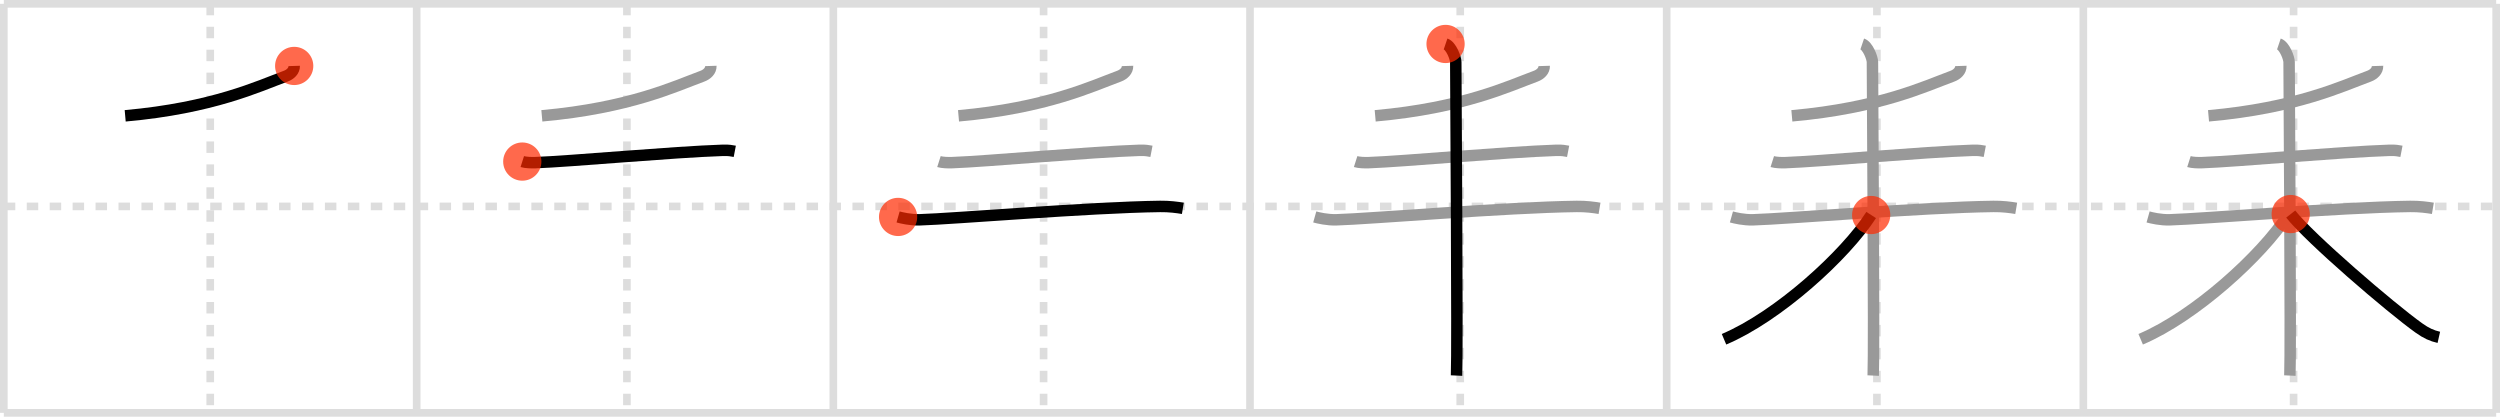 <svg width="654px" height="109px" viewBox="0 0 654 109" xmlns="http://www.w3.org/2000/svg" xmlns:xlink="http://www.w3.org/1999/xlink" xml:space="preserve" version="1.1"  baseProfile="full">
<line x1="1" y1="1" x2="653" y2="1" style="stroke:#ddd;stroke-width:2" />
<line x1="1" y1="1" x2="1" y2="108" style="stroke:#ddd;stroke-width:2" />
<line x1="1" y1="108" x2="653" y2="108" style="stroke:#ddd;stroke-width:2" />
<line x1="653" y1="1" x2="653" y2="108" style="stroke:#ddd;stroke-width:2" />
<line x1="109" y1="1" x2="109" y2="108" style="stroke:#ddd;stroke-width:2" />
<line x1="218" y1="1" x2="218" y2="108" style="stroke:#ddd;stroke-width:2" />
<line x1="327" y1="1" x2="327" y2="108" style="stroke:#ddd;stroke-width:2" />
<line x1="436" y1="1" x2="436" y2="108" style="stroke:#ddd;stroke-width:2" />
<line x1="545" y1="1" x2="545" y2="108" style="stroke:#ddd;stroke-width:2" />
<line x1="1" y1="54" x2="653" y2="54" style="stroke:#ddd;stroke-width:2;stroke-dasharray:3 3" />
<line x1="55" y1="1" x2="55" y2="108" style="stroke:#ddd;stroke-width:2;stroke-dasharray:3 3" />
<line x1="164" y1="1" x2="164" y2="108" style="stroke:#ddd;stroke-width:2;stroke-dasharray:3 3" />
<line x1="273" y1="1" x2="273" y2="108" style="stroke:#ddd;stroke-width:2;stroke-dasharray:3 3" />
<line x1="382" y1="1" x2="382" y2="108" style="stroke:#ddd;stroke-width:2;stroke-dasharray:3 3" />
<line x1="491" y1="1" x2="491" y2="108" style="stroke:#ddd;stroke-width:2;stroke-dasharray:3 3" />
<line x1="600" y1="1" x2="600" y2="108" style="stroke:#ddd;stroke-width:2;stroke-dasharray:3 3" />
<path d="M76.96,17.25c0.04,1.25-0.97,2.22-2.24,2.69c-6.97,2.56-18.97,8.31-41.97,10.36" style="fill:none;stroke:black;stroke-width:3" />
<circle cx="76.96" cy="17.25" r="5" stroke-width="0" fill="#FF2A00" opacity="0.7" />
<path d="M185.96,17.25c0.04,1.25-0.97,2.22-2.24,2.69c-6.97,2.56-18.97,8.31-41.97,10.36" style="fill:none;stroke:#999;stroke-width:3" />
<path d="M136.63,42.27c0.88,0.28,2.49,0.31,3.37,0.28c9.16-0.32,36-2.8,49.14-3.23c1.47-0.05,2.35,0.13,3.08,0.27" style="fill:none;stroke:black;stroke-width:3" />
<circle cx="136.63" cy="42.27" r="5" stroke-width="0" fill="#FF2A00" opacity="0.7" />
<path d="M294.96,17.25c0.04,1.25-0.97,2.22-2.24,2.69c-6.97,2.56-18.97,8.31-41.97,10.36" style="fill:none;stroke:#999;stroke-width:3" />
<path d="M245.63,42.27c0.88,0.28,2.49,0.31,3.37,0.28c9.16-0.32,36-2.8,49.14-3.23c1.47-0.05,2.35,0.13,3.08,0.27" style="fill:none;stroke:#999;stroke-width:3" />
<path d="M234.94,56.75c0.89,0.25,3.27,0.82,5.64,0.75c8.92-0.25,44.17-3.25,62.91-3.5c2.37-0.03,4.47,0.25,5.95,0.5" style="fill:none;stroke:black;stroke-width:3" />
<circle cx="234.94" cy="56.75" r="5" stroke-width="0" fill="#FF2A00" opacity="0.7" />
<path d="M403.96,17.25c0.04,1.25-0.97,2.22-2.24,2.69c-6.97,2.56-18.97,8.31-41.97,10.36" style="fill:none;stroke:#999;stroke-width:3" />
<path d="M354.63,42.27c0.88,0.28,2.49,0.31,3.37,0.28c9.16-0.32,36-2.8,49.14-3.23c1.47-0.05,2.35,0.13,3.08,0.27" style="fill:none;stroke:#999;stroke-width:3" />
<path d="M343.94,56.75c0.89,0.25,3.27,0.82,5.64,0.75c8.92-0.25,44.17-3.25,62.91-3.5c2.37-0.03,4.47,0.25,5.95,0.5" style="fill:none;stroke:#999;stroke-width:3" />
<path d="M378.16,11.5c1.48,0.5,2.67,3.71,2.67,4.75c0,4,0.5,75.75,0.2,82" style="fill:none;stroke:black;stroke-width:3" />
<circle cx="378.16" cy="11.5" r="5" stroke-width="0" fill="#FF2A00" opacity="0.7" />
<path d="M512.96,17.25c0.04,1.25-0.97,2.22-2.24,2.69c-6.97,2.56-18.97,8.31-41.97,10.36" style="fill:none;stroke:#999;stroke-width:3" />
<path d="M463.63,42.27c0.88,0.28,2.49,0.31,3.37,0.28c9.16-0.32,36-2.8,49.14-3.23c1.47-0.05,2.35,0.13,3.08,0.27" style="fill:none;stroke:#999;stroke-width:3" />
<path d="M452.94,56.75c0.89,0.25,3.27,0.82,5.64,0.75c8.92-0.25,44.17-3.25,62.91-3.5c2.37-0.03,4.47,0.25,5.95,0.5" style="fill:none;stroke:#999;stroke-width:3" />
<path d="M487.16,11.5c1.48,0.5,2.67,3.71,2.67,4.75c0,4,0.5,75.75,0.2,82" style="fill:none;stroke:#999;stroke-width:3" />
<path d="M489.5,56.25C482.71,66.79,465.13,82.78,451.0,88.75" style="fill:none;stroke:black;stroke-width:3" />
<circle cx="489.5" cy="56.25" r="5" stroke-width="0" fill="#FF2A00" opacity="0.7" />
<path d="M621.96,17.25c0.04,1.25-0.97,2.22-2.24,2.69c-6.97,2.56-18.97,8.31-41.97,10.36" style="fill:none;stroke:#999;stroke-width:3" />
<path d="M572.63,42.27c0.88,0.28,2.49,0.31,3.37,0.28c9.16-0.32,36-2.8,49.14-3.23c1.47-0.05,2.35,0.13,3.08,0.27" style="fill:none;stroke:#999;stroke-width:3" />
<path d="M561.94,56.75c0.89,0.25,3.27,0.82,5.64,0.75c8.92-0.25,44.17-3.25,62.91-3.5c2.37-0.03,4.47,0.25,5.95,0.5" style="fill:none;stroke:#999;stroke-width:3" />
<path d="M596.16,11.5c1.48,0.5,2.67,3.71,2.67,4.75c0,4,0.5,75.75,0.2,82" style="fill:none;stroke:#999;stroke-width:3" />
<path d="M598.5,56.25C591.71,66.79,574.13,82.78,560.0,88.75" style="fill:none;stroke:#999;stroke-width:3" />
<path d="M599.25,56c5,6.36,26.14,24.53,33.59,29.84c1.86,1.33,3.35,2,5.16,2.41" style="fill:none;stroke:black;stroke-width:3" />
<circle cx="599.25" cy="56.0" r="5" stroke-width="0" fill="#FF2A00" opacity="0.7" />
</svg>